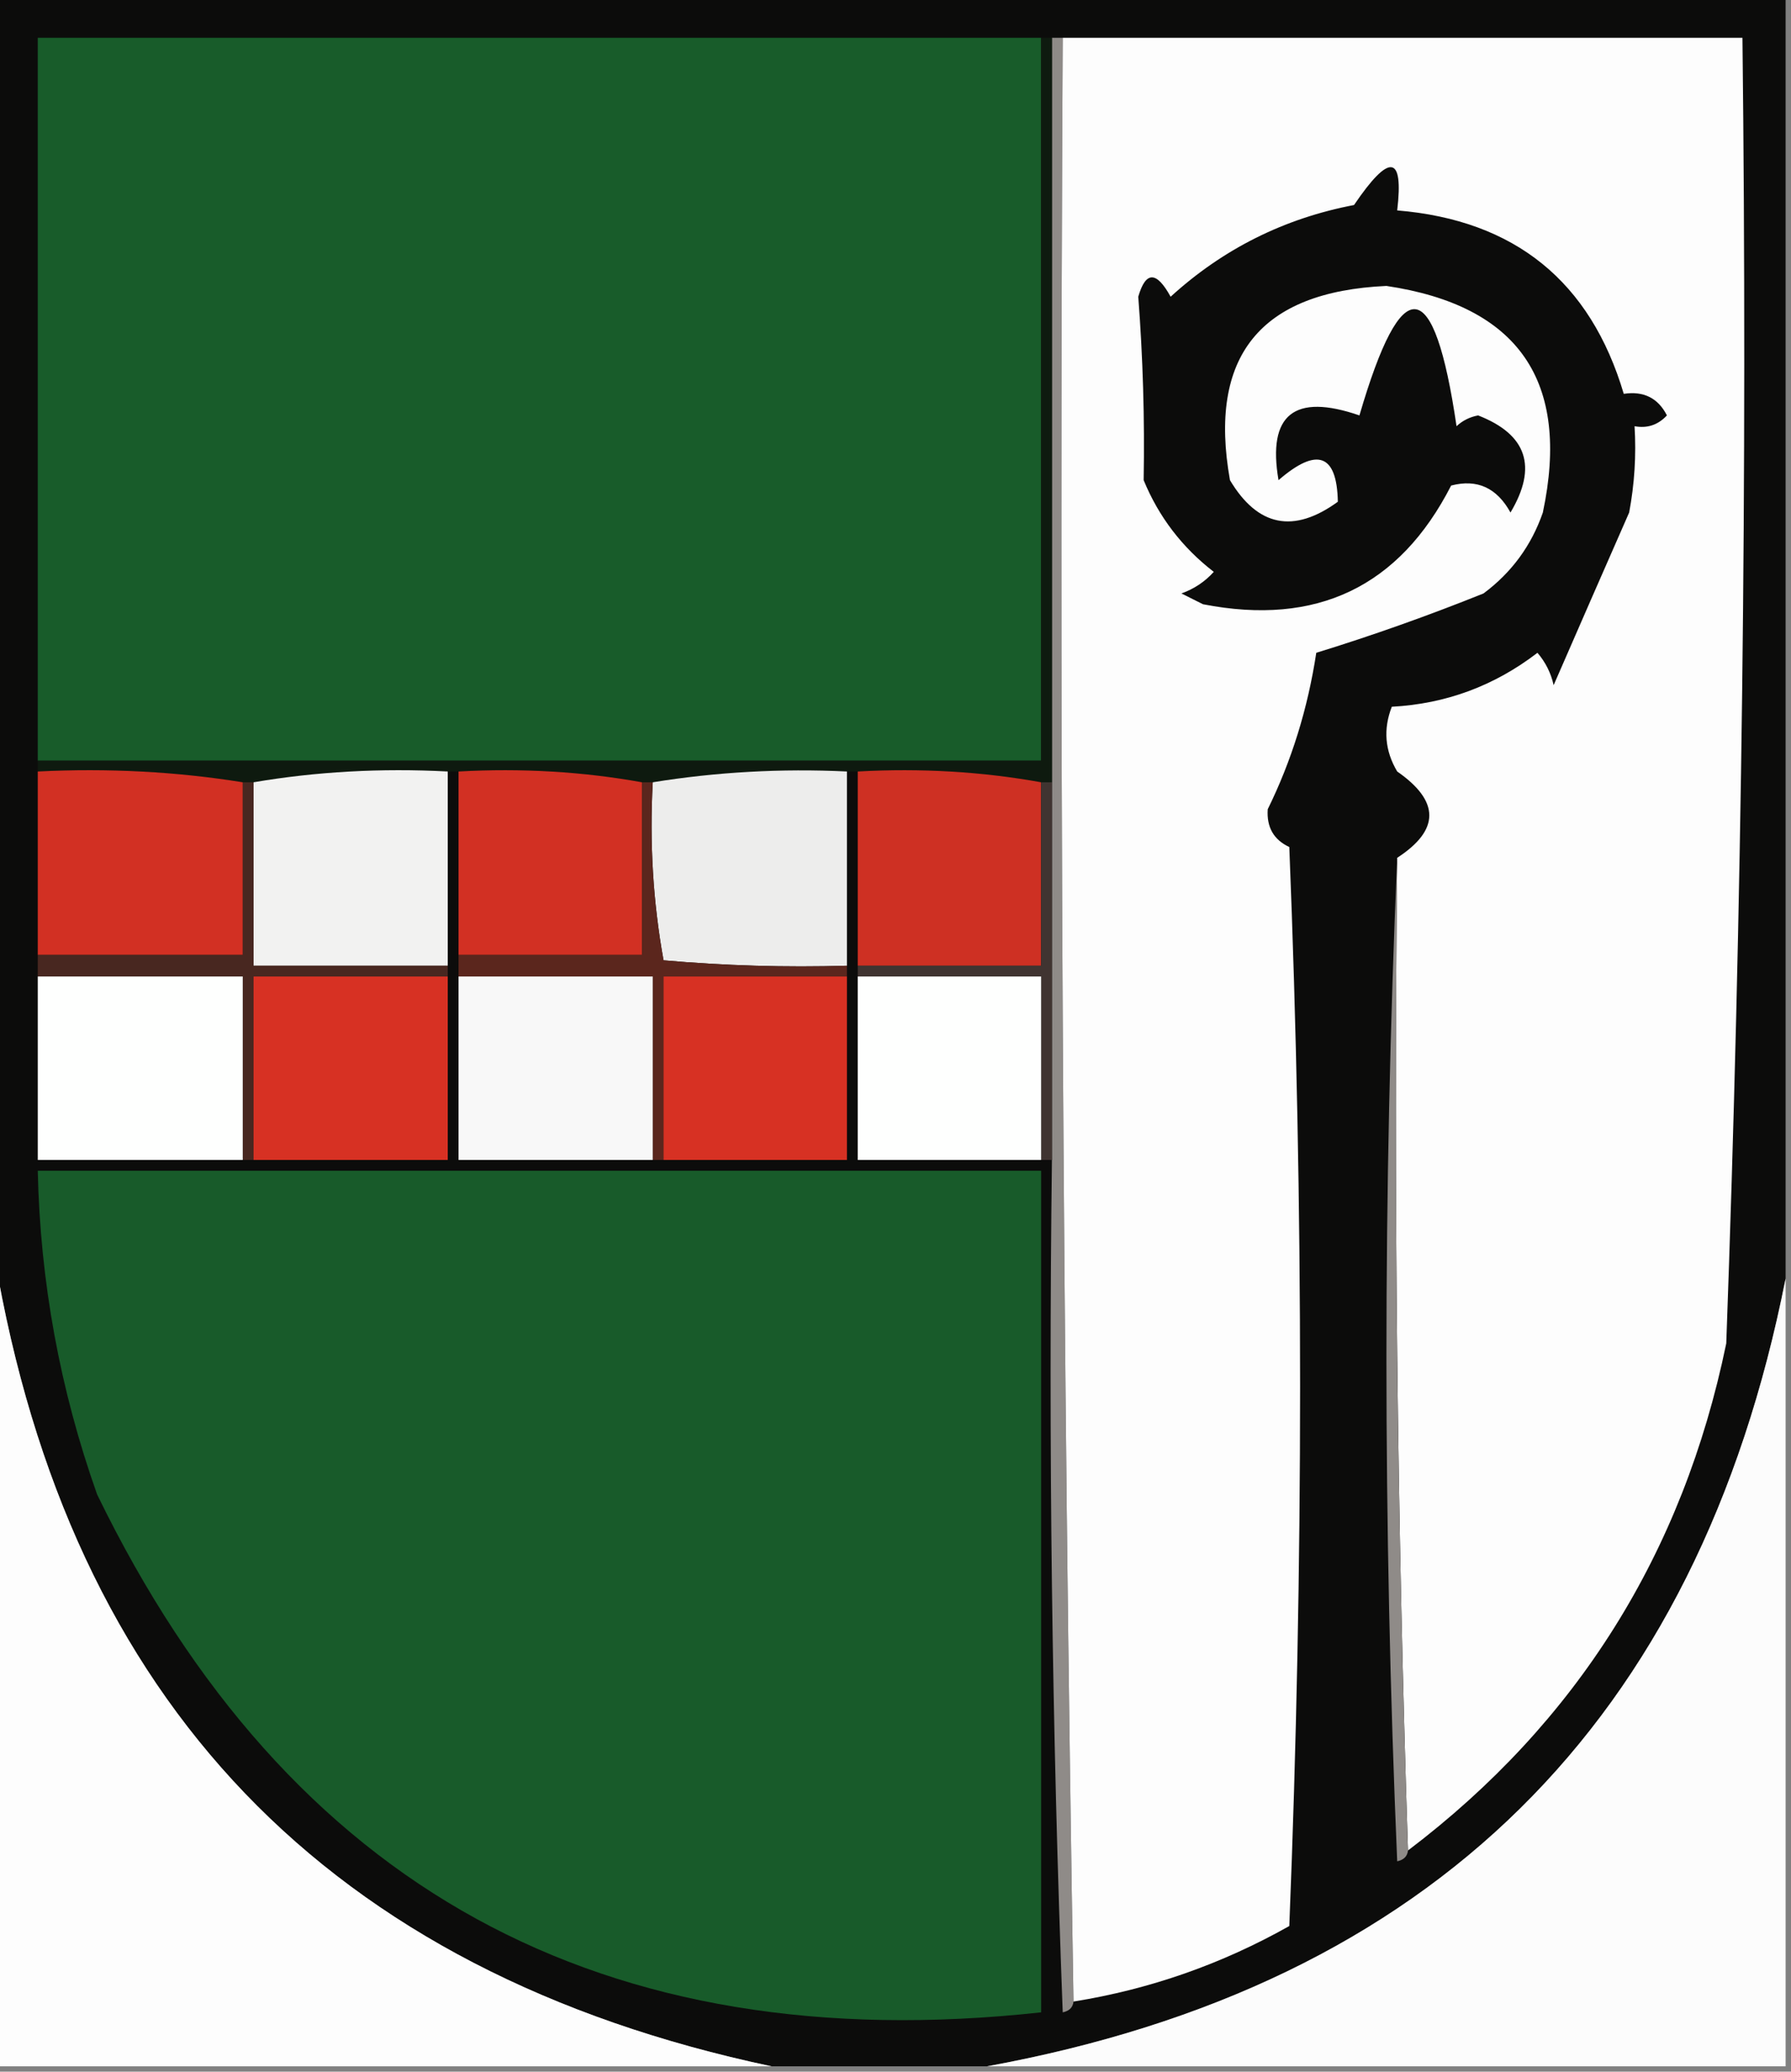 <?xml version="1.0" encoding="UTF-8"?>
<!DOCTYPE svg PUBLIC "-//W3C//DTD SVG 1.1//EN" "http://www.w3.org/Graphics/SVG/1.1/DTD/svg11.dtd">
<svg xmlns="http://www.w3.org/2000/svg" version="1.1" width="166px" height="192px" style="shape-rendering:geometricPrecision; text-rendering:geometricPrecision; image-rendering:optimizeQuality; fill-rule:evenodd; clip-rule:evenodd" xmlns:xlink="http://www.w3.org/1999/xlink">
<rect width="100%" height="100%" fill="#808080" stroke="none"/>
<g><path style="opacity:1" fill="#0c0c0b" d="M -0.5,-0.5 C 54.833,-0.5 110.167,-0.5 165.5,-0.5C 165.5,39.167 165.5,78.833 165.5,118.5C 157.367,159.633 132.7,183.966 91.5,191.5C 84.833,191.5 78.167,191.5 71.5,191.5C 30.467,182.802 6.467,157.802 -0.5,116.5C -0.5,77.5 -0.5,38.5 -0.5,-0.5 Z"/></g>
<g><path style="opacity:1" fill="#185c2a" d="M 96.5,3.5 C 96.5,25.833 96.5,48.167 96.5,70.5C 65.5,70.5 34.5,70.5 3.5,70.5C 3.5,48.167 3.5,25.833 3.5,3.5C 34.5,3.5 65.5,3.5 96.5,3.5 Z"/></g>
<g><path style="opacity:1" fill="#8f8b88" d="M 97.5,3.5 C 97.833,3.5 98.167,3.5 98.5,3.5C 98.168,64.336 98.501,125.002 99.5,185.5C 99.44,186.043 99.107,186.376 98.5,186.5C 97.5,160.175 97.167,133.842 97.5,107.5C 97.5,95.833 97.5,84.167 97.5,72.5C 97.5,49.5 97.5,26.5 97.5,3.5 Z"/></g>
<g><path style="opacity:1" fill="#fdfdfd" d="M 98.5,3.5 C 119.5,3.5 140.5,3.5 161.5,3.5C 161.965,43.868 161.465,84.201 160,124.5C 155.983,143.978 146.149,159.644 130.5,171.5C 129.502,141.005 129.169,110.338 129.5,79.5C 133.467,76.923 133.467,74.256 129.5,71.5C 128.359,69.579 128.192,67.579 129,65.5C 134.003,65.235 138.503,63.568 142.5,60.5C 143.251,61.376 143.751,62.376 144,63.5C 146.285,58.252 148.618,52.919 151,47.5C 151.497,44.854 151.664,42.187 151.5,39.5C 152.675,39.719 153.675,39.386 154.5,38.5C 153.68,36.889 152.346,36.222 150.5,36.5C 147.403,26.074 140.403,20.408 129.5,19.5C 130.114,14.329 128.781,14.163 125.5,19C 119.022,20.239 113.355,23.072 108.5,27.5C 107.191,25.109 106.191,25.109 105.5,27.5C 105.934,33.131 106.1,38.798 106,44.5C 107.4,47.902 109.567,50.736 112.5,53C 111.672,53.915 110.672,54.581 109.5,55C 110.167,55.333 110.833,55.667 111.5,56C 122.031,58.057 129.698,54.39 134.5,45C 136.903,44.37 138.737,45.203 140,47.5C 142.527,43.262 141.527,40.262 137,38.5C 136.228,38.645 135.561,38.978 135,39.5C 132.928,25.38 129.928,25.047 126,38.5C 119.958,36.416 117.458,38.416 118.5,44.5C 122.078,41.408 123.911,42.075 124,46.5C 119.906,49.476 116.573,48.809 114,44.5C 111.962,33.033 116.795,27.033 128.5,26.5C 140.75,28.324 145.583,35.324 143,47.5C 141.939,50.562 140.106,53.062 137.5,55C 132.331,57.076 127.165,58.909 122,60.5C 121.212,65.672 119.712,70.506 117.5,75C 117.388,76.662 118.054,77.829 119.5,78.5C 120.833,111.833 120.833,145.167 119.5,178.5C 113.239,182.031 106.572,184.365 99.5,185.5C 98.501,125.002 98.168,64.336 98.5,3.5 Z"/></g>
<g><path style="opacity:1" fill="#0e1a0f" d="M 96.5,3.5 C 96.833,3.5 97.167,3.5 97.5,3.5C 97.5,26.5 97.5,49.5 97.5,72.5C 97.167,72.5 96.833,72.5 96.5,72.5C 91.025,71.511 85.358,71.178 79.5,71.5C 79.167,71.5 78.833,71.5 78.5,71.5C 72.409,71.211 66.409,71.545 60.5,72.5C 60.167,72.5 59.833,72.5 59.5,72.5C 54.025,71.511 48.358,71.178 42.5,71.5C 42.167,71.5 41.833,71.5 41.5,71.5C 35.31,71.177 29.31,71.51 23.5,72.5C 23.167,72.5 22.833,72.5 22.5,72.5C 16.355,71.51 10.022,71.177 3.5,71.5C 3.5,71.167 3.5,70.833 3.5,70.5C 34.5,70.5 65.5,70.5 96.5,70.5C 96.5,48.167 96.5,25.833 96.5,3.5 Z"/></g>
<g><path style="opacity:1" fill="#d23023" d="M 3.5,71.5 C 10.022,71.177 16.355,71.51 22.5,72.5C 22.5,77.833 22.5,83.167 22.5,88.5C 16.167,88.5 9.833,88.5 3.5,88.5C 3.5,82.833 3.5,77.167 3.5,71.5 Z"/></g>
<g><path style="opacity:1" fill="#f2f2f1" d="M 41.5,71.5 C 41.5,77.5 41.5,83.5 41.5,89.5C 35.5,89.5 29.5,89.5 23.5,89.5C 23.5,83.833 23.5,78.167 23.5,72.5C 29.31,71.51 35.31,71.177 41.5,71.5 Z"/></g>
<g><path style="opacity:1" fill="#d23023" d="M 42.5,71.5 C 48.358,71.178 54.025,71.511 59.5,72.5C 59.5,77.833 59.5,83.167 59.5,88.5C 53.833,88.5 48.167,88.5 42.5,88.5C 42.5,82.833 42.5,77.167 42.5,71.5 Z"/></g>
<g><path style="opacity:1" fill="#ededec" d="M 78.5,71.5 C 78.5,77.5 78.5,83.5 78.5,89.5C 72.824,89.666 67.157,89.499 61.5,89C 60.527,83.593 60.193,78.093 60.5,72.5C 66.409,71.545 72.409,71.211 78.5,71.5 Z"/></g>
<g><path style="opacity:1" fill="#ce3023" d="M 79.5,71.5 C 85.358,71.178 91.025,71.511 96.5,72.5C 96.5,78.167 96.5,83.833 96.5,89.5C 90.833,89.5 85.167,89.5 79.5,89.5C 79.5,83.5 79.5,77.5 79.5,71.5 Z"/></g>
<g><path style="opacity:1" fill="#8f8b88" d="M 129.5,79.5 C 129.169,110.338 129.502,141.005 130.5,171.5C 130.44,172.043 130.107,172.376 129.5,172.5C 128.17,141.336 128.17,110.336 129.5,79.5 Z"/></g>
<g><path style="opacity:1" fill="#482720" d="M 22.5,72.5 C 22.833,72.5 23.167,72.5 23.5,72.5C 23.5,78.167 23.5,83.833 23.5,89.5C 29.5,89.5 35.5,89.5 41.5,89.5C 41.5,89.833 41.5,90.167 41.5,90.5C 35.5,90.5 29.5,90.5 23.5,90.5C 23.5,96.167 23.5,101.833 23.5,107.5C 23.167,107.5 22.833,107.5 22.5,107.5C 22.5,101.833 22.5,96.167 22.5,90.5C 16.167,90.5 9.833,90.5 3.5,90.5C 3.5,89.833 3.5,89.167 3.5,88.5C 9.833,88.5 16.167,88.5 22.5,88.5C 22.5,83.167 22.5,77.833 22.5,72.5 Z"/></g>
<g><path style="opacity:1" fill="#5b261d" d="M 59.5,72.5 C 59.833,72.5 60.167,72.5 60.5,72.5C 60.193,78.093 60.527,83.593 61.5,89C 67.157,89.499 72.824,89.666 78.5,89.5C 78.5,89.833 78.5,90.167 78.5,90.5C 72.833,90.5 67.167,90.5 61.5,90.5C 61.5,96.167 61.5,101.833 61.5,107.5C 61.167,107.5 60.833,107.5 60.5,107.5C 60.5,101.833 60.5,96.167 60.5,90.5C 54.5,90.5 48.5,90.5 42.5,90.5C 42.5,89.833 42.5,89.167 42.5,88.5C 48.167,88.5 53.833,88.5 59.5,88.5C 59.5,83.167 59.5,77.833 59.5,72.5 Z"/></g>
<g><path style="opacity:1" fill="#403431" d="M 96.5,72.5 C 96.833,72.5 97.167,72.5 97.5,72.5C 97.5,84.167 97.5,95.833 97.5,107.5C 97.167,107.5 96.833,107.5 96.5,107.5C 96.5,101.833 96.5,96.167 96.5,90.5C 90.833,90.5 85.167,90.5 79.5,90.5C 79.5,90.167 79.5,89.833 79.5,89.5C 85.167,89.5 90.833,89.5 96.5,89.5C 96.5,83.833 96.5,78.167 96.5,72.5 Z"/></g>
<g><path style="opacity:1" fill="#fefffe" d="M 3.5,90.5 C 9.833,90.5 16.167,90.5 22.5,90.5C 22.5,96.167 22.5,101.833 22.5,107.5C 16.167,107.5 9.833,107.5 3.5,107.5C 3.5,101.833 3.5,96.167 3.5,90.5 Z"/></g>
<g><path style="opacity:1" fill="#d73123" d="M 41.5,90.5 C 41.5,96.167 41.5,101.833 41.5,107.5C 35.5,107.5 29.5,107.5 23.5,107.5C 23.5,101.833 23.5,96.167 23.5,90.5C 29.5,90.5 35.5,90.5 41.5,90.5 Z"/></g>
<g><path style="opacity:1" fill="#f8f8f8" d="M 42.5,90.5 C 48.5,90.5 54.5,90.5 60.5,90.5C 60.5,96.167 60.5,101.833 60.5,107.5C 54.5,107.5 48.5,107.5 42.5,107.5C 42.5,101.833 42.5,96.167 42.5,90.5 Z"/></g>
<g><path style="opacity:1" fill="#d73123" d="M 78.5,90.5 C 78.5,96.167 78.5,101.833 78.5,107.5C 72.833,107.5 67.167,107.5 61.5,107.5C 61.5,101.833 61.5,96.167 61.5,90.5C 67.167,90.5 72.833,90.5 78.5,90.5 Z"/></g>
<g><path style="opacity:1" fill="#fefffe" d="M 79.5,90.5 C 85.167,90.5 90.833,90.5 96.5,90.5C 96.5,96.167 96.5,101.833 96.5,107.5C 90.833,107.5 85.167,107.5 79.5,107.5C 79.5,101.833 79.5,96.167 79.5,90.5 Z"/></g>
<g><path style="opacity:1" fill="#185b2a" d="M 3.5,108.5 C 34.5,108.5 65.5,108.5 96.5,108.5C 96.5,134.5 96.5,160.5 96.5,186.5C 55.871,190.943 26.704,174.943 9,138.5C 5.559,128.793 3.725,118.793 3.5,108.5 Z"/></g>
<g><path style="opacity:1" fill="#fdfdfd" d="M -0.5,116.5 C 6.467,157.802 30.467,182.802 71.5,191.5C 47.5,191.5 23.5,191.5 -0.5,191.5C -0.5,166.5 -0.5,141.5 -0.5,116.5 Z"/></g>
<g><path style="opacity:1" fill="#fcfcfc" d="M 165.5,118.5 C 165.5,142.833 165.5,167.167 165.5,191.5C 140.833,191.5 116.167,191.5 91.5,191.5C 132.7,183.966 157.367,159.633 165.5,118.5 Z"/></g>
</svg>
